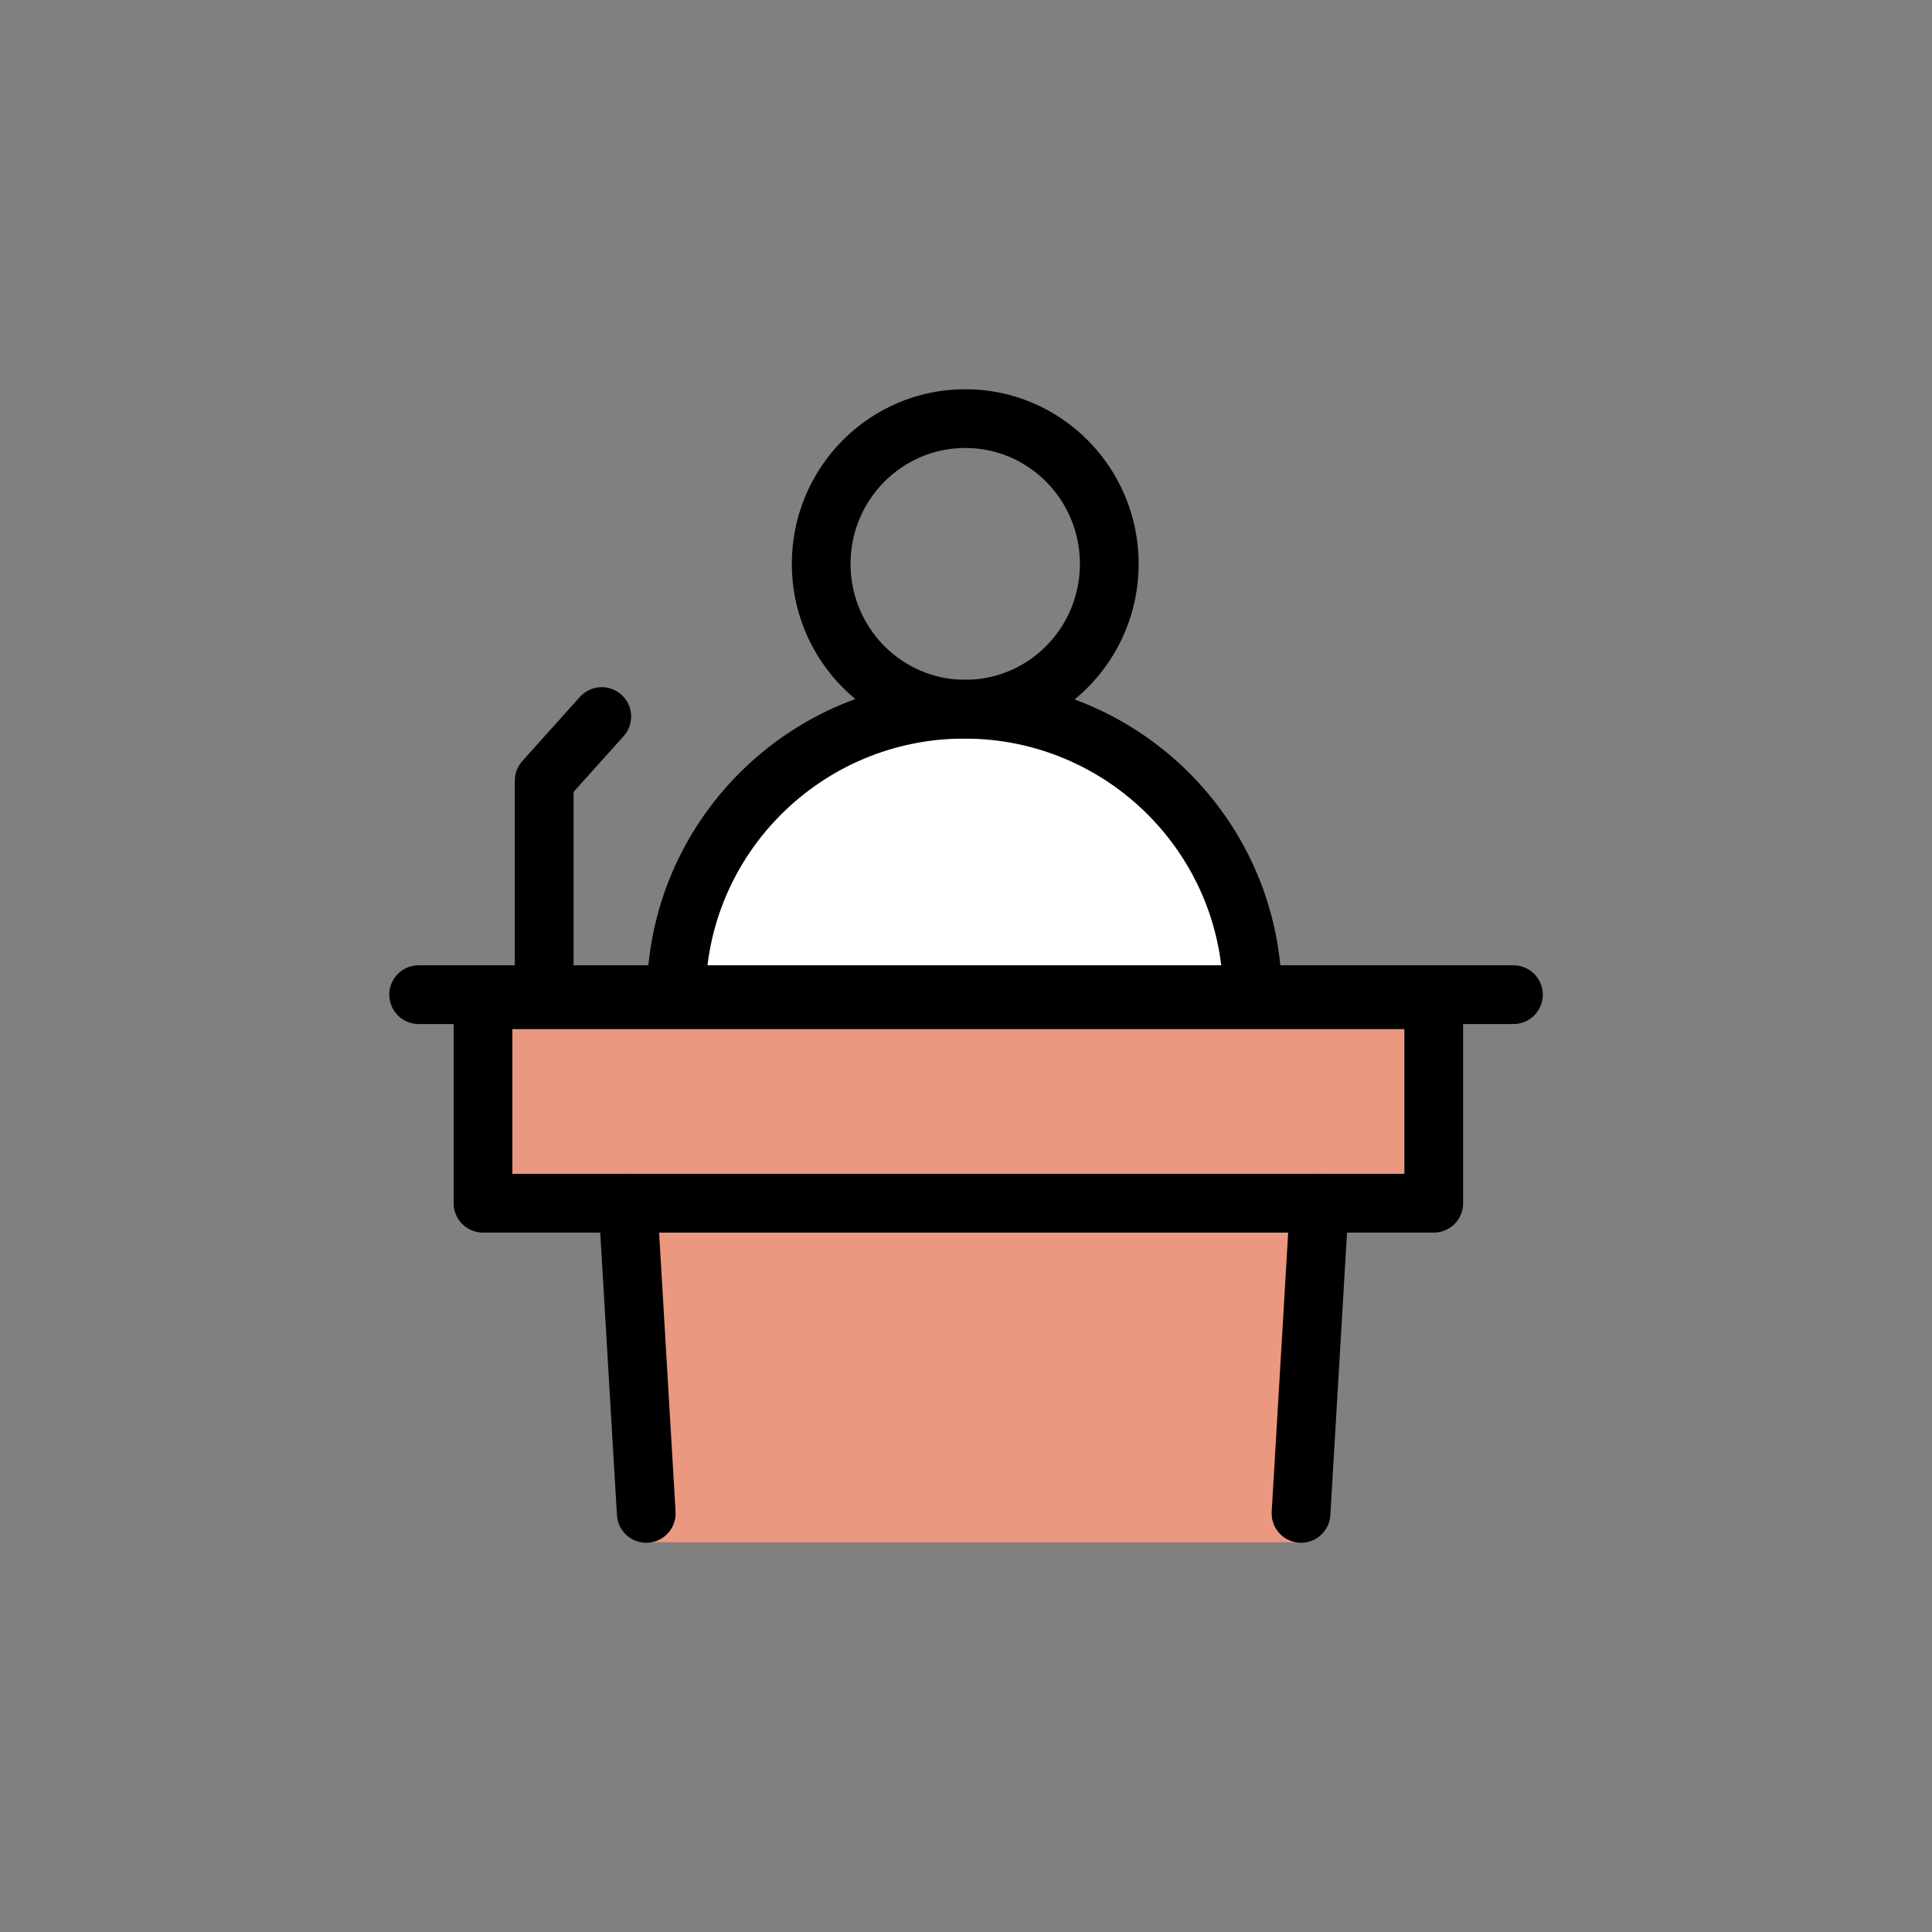 <svg width="74" height="74" viewBox="0 0 74 74" fill="none" xmlns="http://www.w3.org/2000/svg">
<rect x="0" y="0" width="74" height="74" fill="#808080" stroke="none"/>
<path d="M18.629 46.696H24.115L24.753 59.072H49.888L50.526 46.696H54.863V39.041H18.629V46.696Z" fill="#EB9880"/>
<path d="M26.863 35.458L26.52 38.233L46.799 37.886L47.486 35.805L45.424 31.295L40.956 28.52L37.518 27.133L33.05 28.173L29.269 31.295L26.863 35.458Z" fill="white"/>
<path d="M16.035 38.098H57.968" stroke="black" stroke-width="2.25" stroke-linecap="round" stroke-linejoin="round"/>
<path d="M36.971 27.163C40.018 27.163 42.488 24.672 42.488 21.598C42.488 18.525 40.018 16.033 36.971 16.033C33.923 16.033 31.453 18.525 31.453 21.598C31.453 24.672 33.923 27.163 36.971 27.163Z" stroke="black" stroke-width="2.25" stroke-linecap="round" stroke-linejoin="round"/>
<path d="M47.972 38.164C47.972 32.087 43.028 27.164 36.937 27.164C30.847 27.164 25.902 32.093 25.902 38.164" stroke="black" stroke-width="2.25" stroke-linecap="round" stroke-linejoin="round"/>
<path d="M20.844 37.442V29.9L23.049 27.445" stroke="black" stroke-width="2.25" stroke-linecap="round" stroke-linejoin="round"/>
<path d="M54.916 38.293H18.5V46.086H54.916V38.293Z" stroke="black" stroke-width="2.25" stroke-linecap="round" stroke-linejoin="round"/>
<path d="M24.051 46.084L24.753 57.966" stroke="black" stroke-width="2.25" stroke-linecap="round" stroke-linejoin="round"/>
<path d="M50.534 46.084L49.832 57.966" stroke="black" stroke-width="2.25" stroke-linecap="round" stroke-linejoin="round"/>
</svg>
